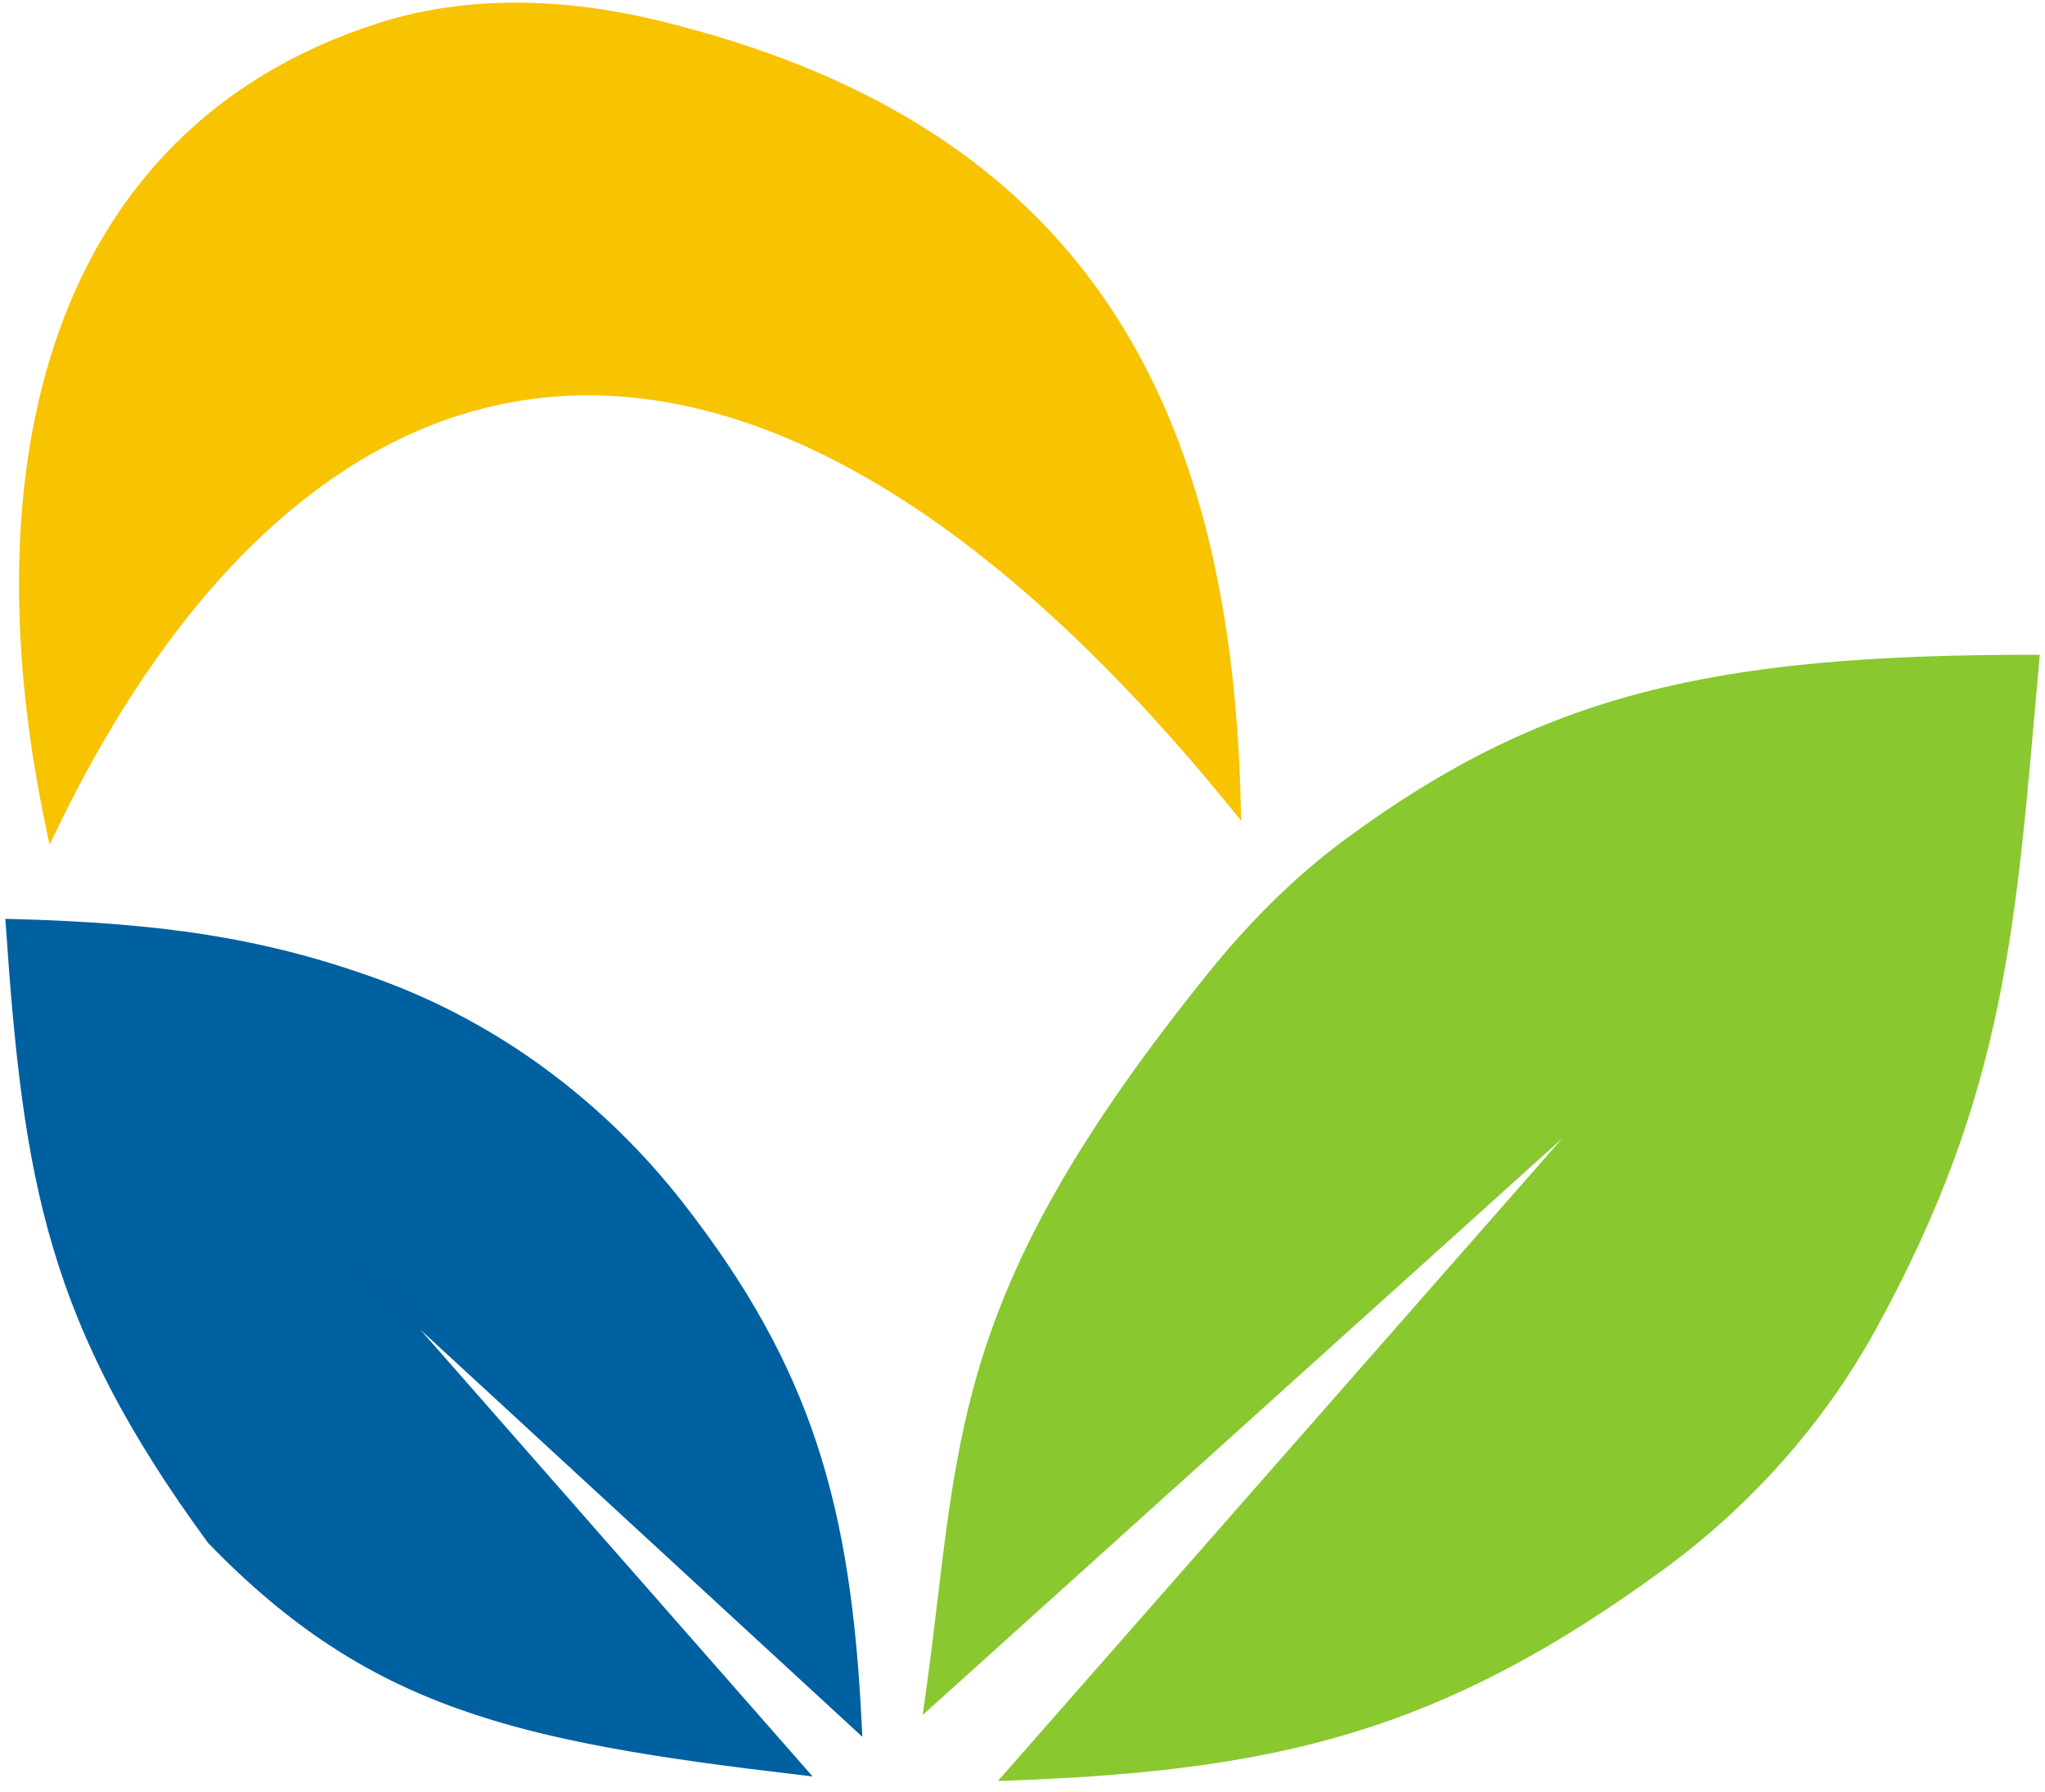 <svg width="178" height="156" viewBox="0 0 178 156" fill="none" xmlns="http://www.w3.org/2000/svg">
<path d="M4.5 72C26.244 27 64 16.5 107.5 70C106.619 33.511 92.586 10.924 57.331 2.308C49.313 0.349 40.81 -0.011 32.956 2.529C4.685 11.673 -2.135 40.592 4.5 72Z" fill="#F8C301" stroke="#F8C301"/>
<path d="M142 93L81 148C84.172 125.495 82.537 113.504 105.69 84.855C109.151 80.574 113.07 76.644 117.506 73.382C134.442 60.928 149.092 57.486 177 57.5C174.956 80.371 174.241 94.714 162.857 115.444C158.347 123.657 151.998 130.749 144.433 136.278C125.129 150.385 110.934 153.638 88 154.5L142 93Z" fill="#89C82F" stroke="#89C82F"/>
<path d="M30 109L74.5 150C73.57 131.162 70.203 119.284 59.031 104.978C52.242 96.285 43.158 89.489 32.79 85.724C22.786 82.091 13.889 80.844 1 80.5C2.528 102.798 4.569 114.986 18.5 134C32.379 148.323 45.031 151.099 69.5 154L30 109Z" fill="#0061A0" stroke="#0160A0"/>
</svg>
